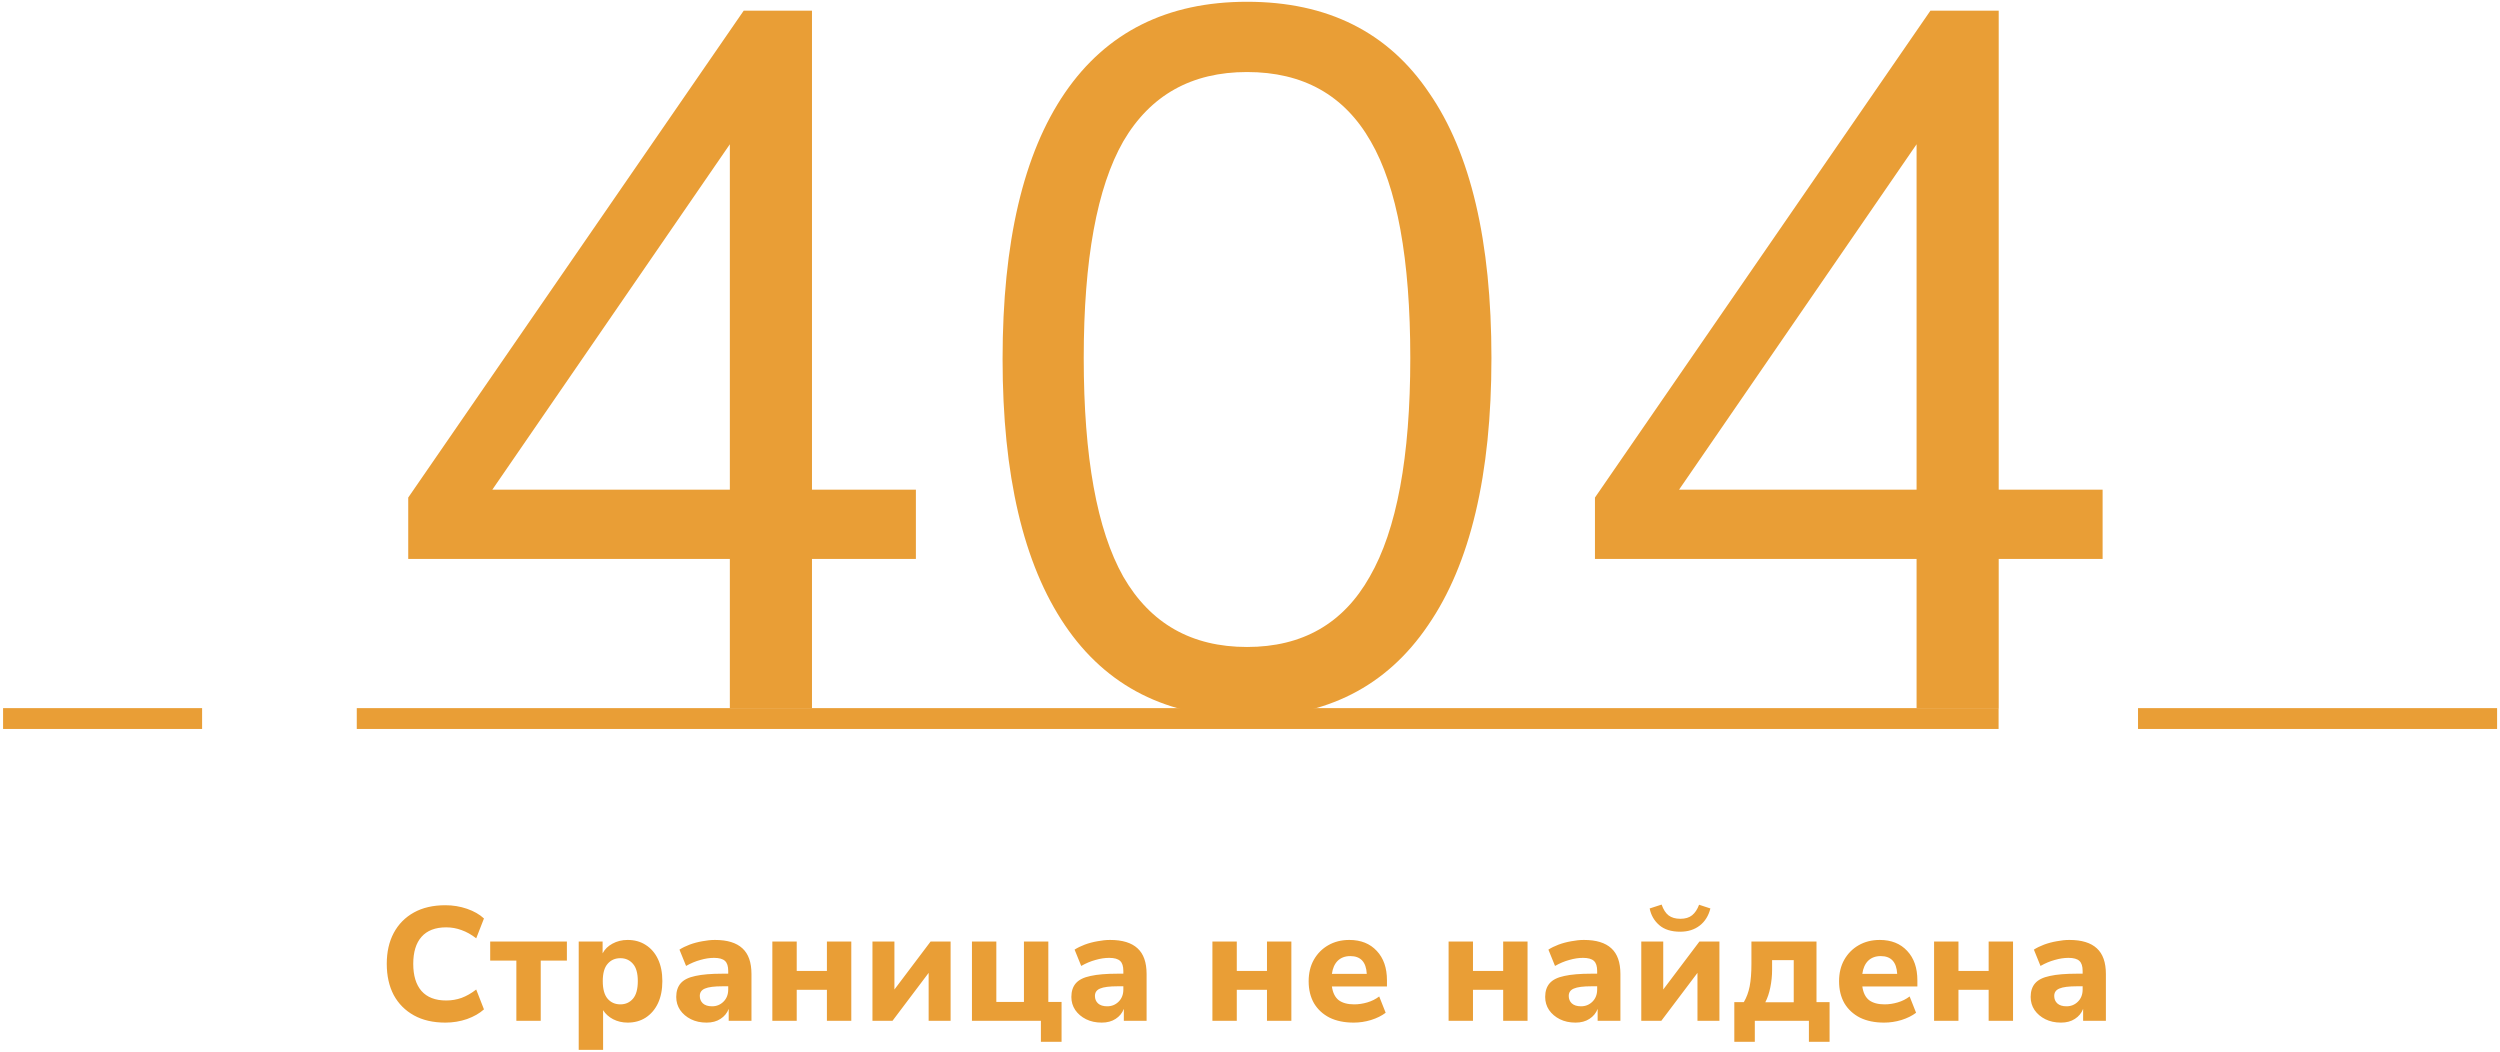 <svg width="480" height="202" viewBox="0 0 480 202" fill="none" xmlns="http://www.w3.org/2000/svg">
<path d="M140.13 136V107.31H78.38V95.53L142.79 2.05H155.9V94.01H175.85V107.31H155.9V136H140.13ZM140.13 94.01V27.7L94.53 94.01H140.13ZM239.426 137.71C224.099 137.71 212.446 131.82 204.466 120.04C196.486 108.26 192.496 91.223 192.496 68.93C192.496 46.51 196.486 29.473 204.466 17.82C212.446 6.167 224.099 0.34 239.426 0.34C254.879 0.34 266.532 6.167 274.386 17.82C282.366 29.347 286.356 46.32 286.356 68.74C286.356 91.16 282.302 108.26 274.196 120.04C266.216 131.82 254.626 137.71 239.426 137.71ZM239.426 124.22C250.066 124.22 257.919 119.723 262.986 110.73C268.179 101.737 270.776 87.74 270.776 68.74C270.776 49.74 268.242 35.87 263.176 27.13C258.109 18.263 250.192 13.83 239.426 13.83C228.786 13.83 220.869 18.263 215.676 27.13C210.609 35.997 208.076 49.867 208.076 68.74C208.076 87.74 210.609 101.737 215.676 110.73C220.869 119.723 228.786 124.22 239.426 124.22ZM367.982 136V107.31H306.232V95.53L370.642 2.05H383.752V94.01H403.702V107.31H383.752V136H367.982ZM367.982 94.01V27.7L322.382 94.01H367.982Z" fill="#E99E36"/>
<path d="M85.511 196.341C83.156 196.341 81.141 195.876 79.466 194.946C77.793 194.016 76.501 192.714 75.591 191.04C74.703 189.345 74.258 187.351 74.258 185.057C74.258 182.784 74.703 180.81 75.591 179.136C76.501 177.441 77.793 176.129 79.466 175.199C81.141 174.269 83.156 173.804 85.511 173.804C86.958 173.804 88.343 174.031 89.665 174.486C90.988 174.941 92.073 175.561 92.921 176.346L91.433 180.159C90.502 179.436 89.562 178.909 88.612 178.578C87.681 178.227 86.7 178.051 85.666 178.051C83.579 178.051 81.998 178.661 80.924 179.88C79.87 181.079 79.343 182.804 79.343 185.057C79.343 187.31 79.87 189.046 80.924 190.265C81.998 191.484 83.579 192.094 85.666 192.094C86.7 192.094 87.681 191.929 88.612 191.598C89.562 191.247 90.502 190.709 91.433 189.986L92.921 193.799C92.073 194.564 90.988 195.184 89.665 195.659C88.343 196.114 86.958 196.341 85.511 196.341ZM99.14 196V184.437H94.118V180.779H108.843V184.437H103.821V196H99.14ZM111.113 201.58V180.779H115.701V183.042C116.114 182.257 116.745 181.637 117.592 181.182C118.46 180.707 119.431 180.469 120.506 180.469C121.829 180.469 122.986 180.789 123.978 181.43C124.991 182.071 125.776 182.98 126.334 184.158C126.892 185.336 127.171 186.741 127.171 188.374C127.171 190.007 126.892 191.422 126.334 192.621C125.776 193.799 124.991 194.719 123.978 195.38C122.986 196.021 121.829 196.341 120.506 196.341C119.493 196.341 118.563 196.124 117.716 195.69C116.889 195.256 116.249 194.677 115.794 193.954V201.58H111.113ZM119.111 192.838C120.103 192.838 120.909 192.476 121.529 191.753C122.149 191.03 122.459 189.903 122.459 188.374C122.459 186.865 122.149 185.76 121.529 185.057C120.909 184.334 120.103 183.972 119.111 183.972C118.098 183.972 117.282 184.334 116.662 185.057C116.042 185.76 115.732 186.865 115.732 188.374C115.732 189.903 116.042 191.03 116.662 191.753C117.282 192.476 118.098 192.838 119.111 192.838ZM135.664 196.341C134.528 196.341 133.525 196.124 132.657 195.69C131.789 195.256 131.097 194.667 130.58 193.923C130.084 193.179 129.836 192.342 129.836 191.412C129.836 190.317 130.126 189.438 130.704 188.777C131.283 188.116 132.223 187.651 133.525 187.382C134.827 187.093 136.553 186.948 138.702 186.948H139.818V186.421C139.818 185.512 139.612 184.871 139.198 184.499C138.785 184.106 138.082 183.91 137.09 183.91C136.264 183.91 135.385 184.044 134.455 184.313C133.546 184.561 132.637 184.943 131.727 185.46L130.456 182.329C130.994 181.978 131.645 181.657 132.409 181.368C133.195 181.079 134.011 180.862 134.858 180.717C135.706 180.552 136.512 180.469 137.276 180.469C139.632 180.469 141.389 181.006 142.546 182.081C143.704 183.135 144.282 184.778 144.282 187.01V196H139.911V193.706C139.601 194.512 139.074 195.153 138.33 195.628C137.607 196.103 136.718 196.341 135.664 196.341ZM136.718 193.21C137.586 193.21 138.32 192.91 138.919 192.311C139.519 191.712 139.818 190.937 139.818 189.986V189.366H138.733C137.142 189.366 136.016 189.511 135.354 189.8C134.693 190.069 134.362 190.544 134.362 191.226C134.362 191.805 134.559 192.28 134.951 192.652C135.365 193.024 135.954 193.21 136.718 193.21ZM148.289 196V180.779H152.97V186.421H158.767V180.779H163.448V196H158.767V190.048H152.97V196H148.289ZM167.512 196V180.779H171.728V189.986L178.672 180.779H182.516V196H178.3V186.793L171.356 196H167.512ZM199.852 200.03V196H186.615V180.779H191.296V192.373H196.597V180.779H201.278V192.373H203.82V200.03H199.852ZM211.529 196.341C210.393 196.341 209.39 196.124 208.522 195.69C207.654 195.256 206.962 194.667 206.445 193.923C205.949 193.179 205.701 192.342 205.701 191.412C205.701 190.317 205.991 189.438 206.569 188.777C207.148 188.116 208.088 187.651 209.39 187.382C210.692 187.093 212.418 186.948 214.567 186.948H215.683V186.421C215.683 185.512 215.477 184.871 215.063 184.499C214.65 184.106 213.947 183.91 212.955 183.91C212.129 183.91 211.25 184.044 210.32 184.313C209.411 184.561 208.502 184.943 207.592 185.46L206.321 182.329C206.859 181.978 207.51 181.657 208.274 181.368C209.06 181.079 209.876 180.862 210.723 180.717C211.571 180.552 212.377 180.469 213.141 180.469C215.497 180.469 217.254 181.006 218.411 182.081C219.569 183.135 220.147 184.778 220.147 187.01V196H215.776V193.706C215.466 194.512 214.939 195.153 214.195 195.628C213.472 196.103 212.583 196.341 211.529 196.341ZM212.583 193.21C213.451 193.21 214.185 192.91 214.784 192.311C215.384 191.712 215.683 190.937 215.683 189.986V189.366H214.598C213.007 189.366 211.881 189.511 211.219 189.8C210.558 190.069 210.227 190.544 210.227 191.226C210.227 191.805 210.424 192.28 210.816 192.652C211.23 193.024 211.819 193.21 212.583 193.21ZM232.782 196V180.779H237.463V186.421H243.26V180.779H247.941V196H243.26V190.048H237.463V196H232.782ZM259.91 196.341C258.112 196.341 256.562 196.021 255.26 195.38C253.979 194.719 252.987 193.799 252.284 192.621C251.602 191.422 251.261 190.017 251.261 188.405C251.261 186.834 251.592 185.46 252.253 184.282C252.935 183.083 253.855 182.153 255.012 181.492C256.19 180.81 257.544 180.469 259.073 180.469C261.285 180.469 263.041 181.172 264.343 182.577C265.645 183.962 266.296 185.842 266.296 188.219V189.397H255.725C255.891 190.596 256.325 191.474 257.027 192.032C257.751 192.569 258.743 192.838 260.003 192.838C260.83 192.838 261.667 192.714 262.514 192.466C263.362 192.218 264.126 191.836 264.808 191.319L266.048 194.45C265.284 195.029 264.343 195.494 263.227 195.845C262.132 196.176 261.026 196.341 259.91 196.341ZM259.259 183.569C258.267 183.569 257.461 183.869 256.841 184.468C256.242 185.067 255.87 185.904 255.725 186.979H262.421C262.297 184.706 261.243 183.569 259.259 183.569ZM278.131 196V180.779H282.812V186.421H288.609V180.779H293.29V196H288.609V190.048H282.812V196H278.131ZM302.501 196.341C301.364 196.341 300.362 196.124 299.494 195.69C298.626 195.256 297.934 194.667 297.417 193.923C296.921 193.179 296.673 192.342 296.673 191.412C296.673 190.317 296.962 189.438 297.541 188.777C298.12 188.116 299.06 187.651 300.362 187.382C301.664 187.093 303.39 186.948 305.539 186.948H306.655V186.421C306.655 185.512 306.448 184.871 306.035 184.499C305.622 184.106 304.919 183.91 303.927 183.91C303.1 183.91 302.222 184.044 301.292 184.313C300.383 184.561 299.473 184.943 298.564 185.46L297.293 182.329C297.83 181.978 298.481 181.657 299.246 181.368C300.031 181.079 300.848 180.862 301.695 180.717C302.542 180.552 303.348 180.469 304.113 180.469C306.469 180.469 308.226 181.006 309.383 182.081C310.54 183.135 311.119 184.778 311.119 187.01V196H306.748V193.706C306.438 194.512 305.911 195.153 305.167 195.628C304.444 196.103 303.555 196.341 302.501 196.341ZM303.555 193.21C304.423 193.21 305.157 192.91 305.756 192.311C306.355 191.712 306.655 190.937 306.655 189.986V189.366H305.57C303.979 189.366 302.852 189.511 302.191 189.8C301.53 190.069 301.199 190.544 301.199 191.226C301.199 191.805 301.395 192.28 301.788 192.652C302.201 193.024 302.79 193.21 303.555 193.21ZM315.126 196V180.779H319.342V189.986L326.286 180.779H330.13V196H325.914V186.793L318.97 196H315.126ZM322.597 178.888C320.881 178.888 319.538 178.464 318.567 177.617C317.595 176.77 316.986 175.705 316.738 174.424L319.032 173.68C319.362 174.631 319.807 175.323 320.365 175.757C320.943 176.191 321.698 176.408 322.628 176.408C323.578 176.408 324.333 176.181 324.891 175.726C325.449 175.271 325.893 174.6 326.224 173.711L328.394 174.424C328.042 175.829 327.36 176.925 326.348 177.71C325.335 178.495 324.085 178.888 322.597 178.888ZM332.988 200.03V192.404H334.817C335.334 191.536 335.706 190.534 335.933 189.397C336.16 188.24 336.274 186.783 336.274 185.026V180.779H348.767V192.404H351.278V200.03H347.31V196H336.925V200.03H332.988ZM338.94 192.435H344.396V184.344H340.242V186.204C340.242 187.341 340.128 188.467 339.901 189.583C339.674 190.699 339.353 191.65 338.94 192.435ZM361.75 196.341C359.952 196.341 358.402 196.021 357.1 195.38C355.819 194.719 354.827 193.799 354.124 192.621C353.442 191.422 353.101 190.017 353.101 188.405C353.101 186.834 353.432 185.46 354.093 184.282C354.775 183.083 355.695 182.153 356.852 181.492C358.03 180.81 359.384 180.469 360.913 180.469C363.125 180.469 364.881 181.172 366.183 182.577C367.485 183.962 368.136 185.842 368.136 188.219V189.397H357.565C357.731 190.596 358.165 191.474 358.867 192.032C359.591 192.569 360.583 192.838 361.843 192.838C362.67 192.838 363.507 192.714 364.354 192.466C365.202 192.218 365.966 191.836 366.648 191.319L367.888 194.45C367.124 195.029 366.183 195.494 365.067 195.845C363.972 196.176 362.866 196.341 361.75 196.341ZM361.099 183.569C360.107 183.569 359.301 183.869 358.681 184.468C358.082 185.067 357.71 185.904 357.565 186.979H364.261C364.137 184.706 363.083 183.569 361.099 183.569ZM371.343 196V180.779H376.024V186.421H381.821V180.779H386.502V196H381.821V190.048H376.024V196H371.343ZM395.713 196.341C394.576 196.341 393.574 196.124 392.706 195.69C391.838 195.256 391.146 194.667 390.629 193.923C390.133 193.179 389.885 192.342 389.885 191.412C389.885 190.317 390.174 189.438 390.753 188.777C391.332 188.116 392.272 187.651 393.574 187.382C394.876 187.093 396.602 186.948 398.751 186.948H399.867V186.421C399.867 185.512 399.66 184.871 399.247 184.499C398.834 184.106 398.131 183.91 397.139 183.91C396.312 183.91 395.434 184.044 394.504 184.313C393.595 184.561 392.685 184.943 391.776 185.46L390.505 182.329C391.042 181.978 391.693 181.657 392.458 181.368C393.243 181.079 394.06 180.862 394.907 180.717C395.754 180.552 396.56 180.469 397.325 180.469C399.681 180.469 401.438 181.006 402.595 182.081C403.752 183.135 404.331 184.778 404.331 187.01V196H399.96V193.706C399.65 194.512 399.123 195.153 398.379 195.628C397.656 196.103 396.767 196.341 395.713 196.341ZM396.767 193.21C397.635 193.21 398.369 192.91 398.968 192.311C399.567 191.712 399.867 190.937 399.867 189.986V189.366H398.782C397.191 189.366 396.064 189.511 395.403 189.8C394.742 190.069 394.411 190.544 394.411 191.226C394.411 191.805 394.607 192.28 395 192.652C395.413 193.024 396.002 193.21 396.767 193.21Z" fill="#E99E36"/>
<line x1="68.5" y1="137.96" x2="383.729" y2="137.96" stroke="#E99E36" stroke-width="4"/>
<line x1="410.5" y1="137.96" x2="479.442" y2="137.96" stroke="#E99E36" stroke-width="4"/>
<line x1="0.591" y1="137.96" x2="38.804" y2="137.96" stroke="#E99E36" stroke-width="4"/>
</svg>
